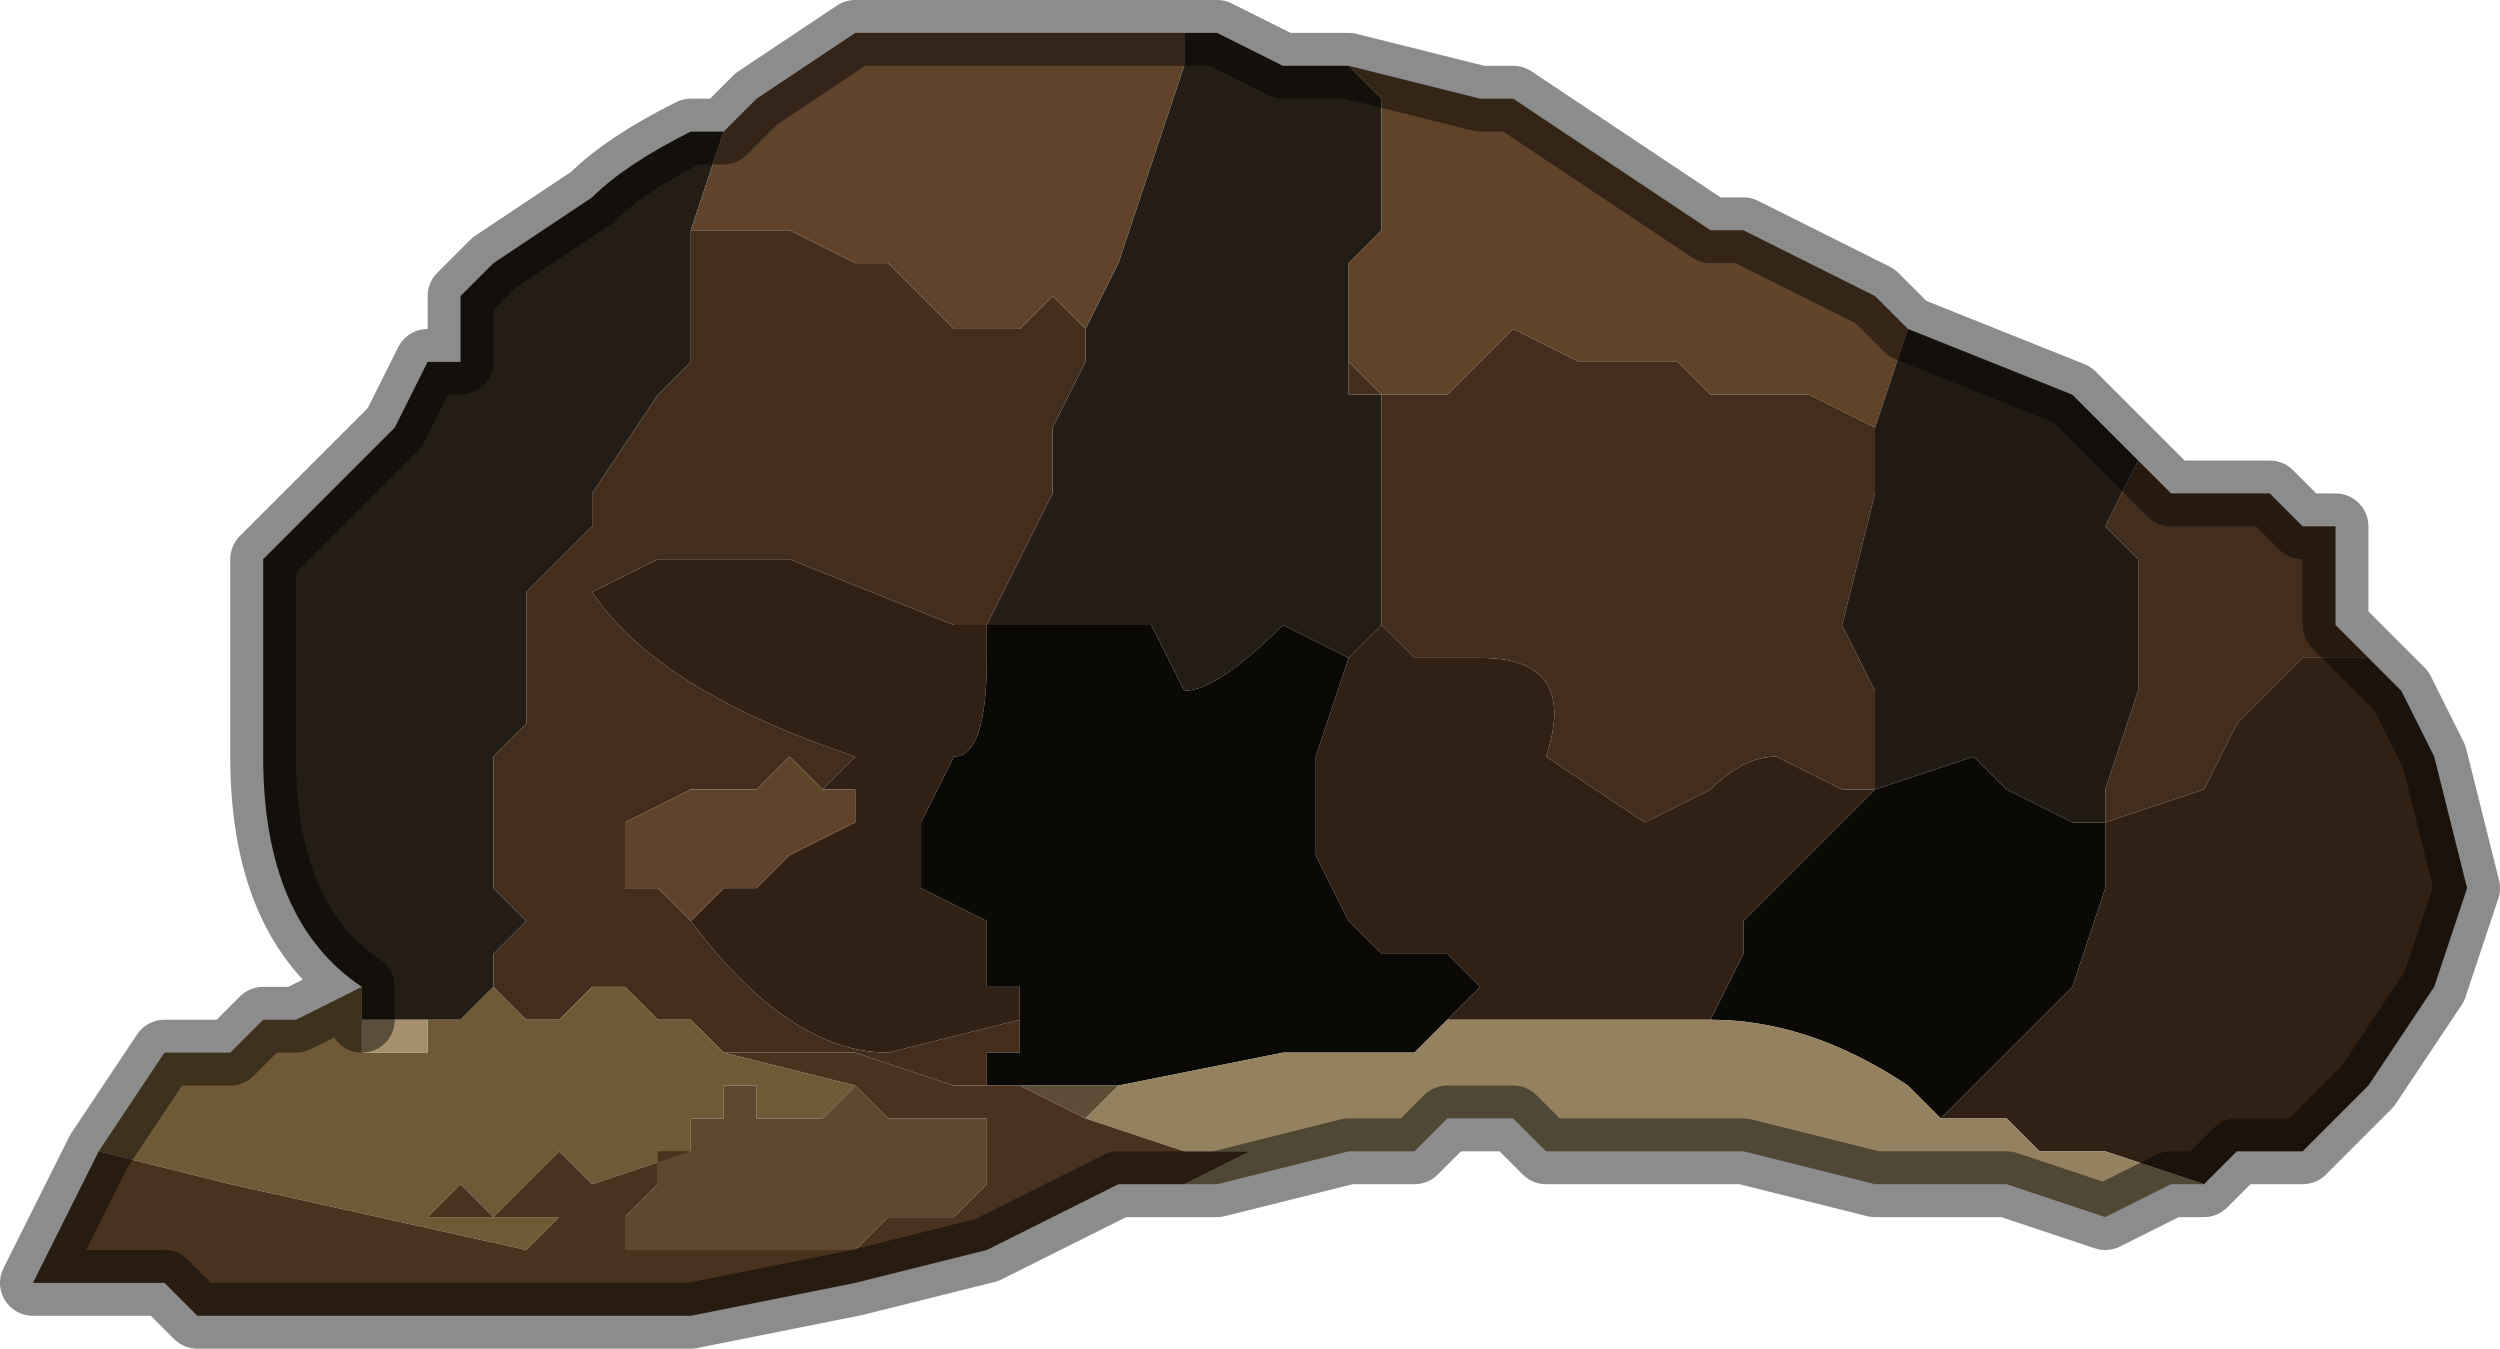 <?xml version="1.0" encoding="UTF-8" standalone="no"?>
<svg xmlns:xlink="http://www.w3.org/1999/xlink" height="2.05px" width="3.8px" xmlns="http://www.w3.org/2000/svg">
  <g transform="matrix(1.0, 0.0, 0.0, 1.0, 1.9, 0.8)">
    <path d="M-0.1 -0.75 L-0.05 -0.75 0.05 -0.7 0.15 -0.7 0.15 -0.7 0.2 -0.65 0.2 -0.45 0.15 -0.4 0.15 -0.25 0.15 -0.2 0.2 -0.2 0.2 -0.1 0.2 0.15 0.15 0.2 0.05 0.15 Q-0.05 0.25 -0.1 0.25 L-0.15 0.15 -0.2 0.15 -0.4 0.15 -0.35 0.05 -0.3 -0.05 -0.3 -0.15 -0.25 -0.25 -0.25 -0.3 -0.2 -0.4 -0.15 -0.55 -0.1 -0.7 -0.1 -0.75 M-0.4 0.15 L-0.4 0.15 M-1.35 0.7 Q-1.5 0.6 -1.5 0.35 L-1.5 0.05 -1.4 -0.05 -1.3 -0.15 -1.25 -0.25 -1.2 -0.25 -1.2 -0.35 -1.15 -0.4 -1.0 -0.5 Q-0.95 -0.55 -0.85 -0.6 L-0.8 -0.6 -0.85 -0.45 -0.85 -0.25 -0.9 -0.2 -1.0 -0.05 -1.0 0.0 -1.1 0.1 -1.1 0.2 -1.1 0.3 -1.15 0.35 -1.15 0.55 -1.15 0.55 -1.1 0.6 -1.15 0.65 -1.15 0.7 -1.1 0.75 -1.15 0.7 -1.2 0.75 -1.25 0.75 -1.3 0.75 -1.3 0.75 -1.35 0.75 -1.35 0.7" fill="#231d15" fill-rule="evenodd" stroke="none"/>
    <path d="M0.15 -0.25 L0.15 -0.4 0.2 -0.45 0.2 -0.65 0.15 -0.7 0.15 -0.7 0.35 -0.65 0.4 -0.65 0.7 -0.45 0.75 -0.45 0.95 -0.35 1.0 -0.3 0.95 -0.15 0.95 -0.15 0.85 -0.2 0.75 -0.2 0.7 -0.2 0.65 -0.25 0.6 -0.25 0.6 -0.25 0.55 -0.25 0.5 -0.25 0.4 -0.3 0.35 -0.25 0.3 -0.2 0.2 -0.2 0.15 -0.25 0.15 -0.25" fill="#60442a" fill-rule="evenodd" stroke="none"/>
    <path d="M-0.25 -0.3 L-0.25 -0.25 -0.3 -0.15 -0.3 -0.05 -0.35 0.05 -0.4 0.15 -0.45 0.15 -0.7 0.05 -0.9 0.05 -1.0 0.1 Q-0.9 0.25 -0.6 0.35 L-0.65 0.4 -0.65 0.4 Q-0.7 0.35 -0.7 0.35 L-0.75 0.4 -0.8 0.4 -0.85 0.4 -0.95 0.45 -0.95 0.45 -0.95 0.5 -0.95 0.55 -0.9 0.55 -0.85 0.6 Q-0.7 0.8 -0.55 0.8 L-0.35 0.75 -0.35 0.8 -0.4 0.8 -0.4 0.85 -0.45 0.85 -0.6 0.8 -0.7 0.8 -0.8 0.8 -0.8 0.8 -0.85 0.75 -0.9 0.75 -0.95 0.7 -1.0 0.7 -1.0 0.7 -1.05 0.75 -1.1 0.75 -1.15 0.7 -1.15 0.65 -1.1 0.6 -1.15 0.55 -1.15 0.55 -1.15 0.35 -1.1 0.3 -1.1 0.2 -1.1 0.1 -1.0 0.0 -1.0 -0.05 -0.9 -0.2 -0.85 -0.25 -0.85 -0.45 -0.8 -0.45 -0.75 -0.45 -0.7 -0.45 -0.6 -0.4 -0.55 -0.4 -0.55 -0.4 -0.5 -0.35 -0.45 -0.3 -0.35 -0.3 -0.3 -0.35 -0.25 -0.3 M0.2 0.15 L0.2 -0.1 0.2 -0.2 0.15 -0.2 0.15 -0.25 0.15 -0.25 0.2 -0.2 0.3 -0.2 0.35 -0.25 0.4 -0.3 0.5 -0.25 0.55 -0.25 0.6 -0.25 0.6 -0.25 0.65 -0.25 0.7 -0.2 0.75 -0.2 0.85 -0.2 0.95 -0.15 0.95 -0.15 0.95 -0.05 0.9 0.15 0.95 0.25 0.95 0.4 0.9 0.4 0.8 0.35 Q0.75 0.35 0.7 0.4 L0.6 0.45 0.45 0.35 Q0.5 0.2 0.35 0.2 L0.25 0.2 0.2 0.15 M1.35 -0.1 L1.35 -0.1 Q1.35 -0.1 1.4 -0.05 L1.45 -0.05 1.55 -0.05 1.6 0.0 1.65 0.0 1.65 0.15 1.7 0.2 1.65 0.2 1.6 0.2 1.55 0.25 1.5 0.3 1.45 0.4 1.3 0.45 1.3 0.4 1.35 0.25 1.35 0.05 1.3 0.0 1.35 -0.1" fill="#432e1d" fill-rule="evenodd" stroke="none"/>
    <path d="M1.0 -0.3 L1.25 -0.2 1.3 -0.15 1.35 -0.1 1.3 0.0 1.35 0.05 1.35 0.25 1.3 0.4 1.3 0.45 1.25 0.45 1.15 0.4 1.1 0.35 0.95 0.4 0.95 0.25 0.9 0.15 0.95 -0.05 0.95 -0.15 1.0 -0.3" fill="#221b13" fill-rule="evenodd" stroke="none"/>
    <path d="M-0.4 0.15 L-0.4 0.15 -0.4 0.2 Q-0.4 0.35 -0.45 0.35 L-0.5 0.45 -0.5 0.55 -0.4 0.6 -0.4 0.7 -0.35 0.7 -0.35 0.75 -0.55 0.8 Q-0.7 0.8 -0.85 0.6 L-0.8 0.55 -0.8 0.55 -0.75 0.55 -0.7 0.5 -0.6 0.45 -0.6 0.4 -0.65 0.4 -0.65 0.4 -0.65 0.4 -0.6 0.35 Q-0.9 0.25 -1.0 0.1 L-0.9 0.05 -0.7 0.05 -0.45 0.15 -0.4 0.15 M0.15 0.2 L0.2 0.15 0.25 0.2 0.35 0.2 Q0.5 0.2 0.45 0.35 L0.6 0.45 0.7 0.4 Q0.75 0.35 0.8 0.35 L0.9 0.4 0.95 0.4 0.9 0.45 0.75 0.6 0.75 0.65 0.7 0.75 0.6 0.75 0.4 0.75 0.3 0.75 0.35 0.7 0.3 0.65 0.2 0.65 0.15 0.6 0.1 0.5 0.1 0.45 0.1 0.35 0.15 0.2 M1.7 0.2 L1.75 0.25 1.8 0.35 1.85 0.55 1.8 0.7 1.7 0.85 1.6 0.95 1.5 0.95 1.45 1.0 1.3 0.95 1.2 0.95 Q1.15 0.9 1.15 0.9 L1.05 0.9 1.1 0.85 1.2 0.75 1.25 0.7 1.3 0.55 1.3 0.45 1.45 0.4 1.5 0.3 1.55 0.25 1.6 0.2 1.65 0.2 1.7 0.2" fill="#312115" fill-rule="evenodd" stroke="none"/>
    <path d="M-0.4 0.15 L-0.2 0.15 -0.15 0.15 -0.1 0.25 Q-0.05 0.25 0.05 0.15 L0.15 0.2 0.1 0.35 0.1 0.45 0.1 0.5 0.15 0.6 0.2 0.65 0.3 0.65 0.35 0.7 0.3 0.75 0.25 0.8 0.1 0.8 0.05 0.8 -0.2 0.85 -0.25 0.85 -0.35 0.85 -0.35 0.85 -0.4 0.85 -0.4 0.8 -0.35 0.8 -0.35 0.75 -0.35 0.7 -0.4 0.7 -0.4 0.6 -0.5 0.55 -0.5 0.45 -0.45 0.35 Q-0.4 0.35 -0.4 0.2 L-0.4 0.15 M0.95 0.4 L1.1 0.35 1.15 0.4 1.25 0.45 1.3 0.45 1.3 0.55 1.25 0.7 1.2 0.75 1.1 0.85 1.05 0.9 1.0 0.85 Q0.85 0.75 0.7 0.75 L0.75 0.65 0.75 0.6 0.9 0.45 0.95 0.4" fill="#0b0906" fill-rule="evenodd" stroke="none"/>
    <path d="M1.45 1.0 L1.4 1.0 1.3 1.05 1.15 1.0 0.95 1.0 0.75 0.95 0.6 0.95 0.45 0.95 0.4 0.9 0.35 0.9 0.3 0.9 0.25 0.95 0.15 0.95 -0.05 1.0 -0.15 1.0 -0.1 1.0 0.0 0.95 Q-0.05 0.95 -0.1 0.95 L-0.25 0.9 -0.25 0.9 Q-0.2 0.85 -0.2 0.85 L-0.2 0.85 0.05 0.8 0.1 0.8 0.25 0.8 0.3 0.75 0.4 0.75 0.6 0.75 0.7 0.75 Q0.85 0.75 1.0 0.85 L1.05 0.9 1.15 0.9 Q1.15 0.9 1.2 0.95 L1.3 0.95 1.45 1.0 M-0.85 1.2 L-0.85 1.2 -0.85 1.2" fill="#948160" fill-rule="evenodd" stroke="none"/>
    <path d="M-0.1 -0.75 L-0.1 -0.7 -0.15 -0.55 -0.2 -0.4 -0.25 -0.3 -0.3 -0.35 -0.35 -0.3 -0.45 -0.3 -0.5 -0.35 -0.55 -0.4 -0.55 -0.4 -0.6 -0.4 -0.7 -0.45 -0.75 -0.45 -0.8 -0.45 -0.85 -0.45 -0.8 -0.6 -0.75 -0.65 -0.6 -0.75 -0.25 -0.75 -0.2 -0.75 -0.1 -0.75 -0.1 -0.75 M-0.85 0.6 L-0.9 0.55 -0.95 0.55 -0.95 0.5 -0.95 0.45 -0.95 0.45 -0.85 0.4 -0.8 0.4 -0.75 0.4 -0.7 0.35 Q-0.7 0.35 -0.65 0.4 L-0.65 0.4 -0.6 0.4 -0.6 0.45 -0.7 0.5 -0.75 0.55 -0.8 0.55 -0.8 0.55 -0.85 0.6" fill="#5f442b" fill-rule="evenodd" stroke="none"/>
    <path d="M-1.75 0.95 L-1.65 0.8 -1.65 0.8 -1.55 0.8 -1.5 0.75 -1.5 0.75 -1.45 0.75 -1.35 0.7 -1.35 0.7 -1.35 0.75 -1.35 0.8 -1.3 0.8 -1.25 0.8 -1.25 0.8 -1.25 0.75 -1.35 0.75 -1.3 0.75 -1.3 0.75 -1.25 0.75 -1.2 0.75 -1.15 0.7 -1.1 0.75 -1.05 0.75 -1.0 0.7 -1.0 0.7 -0.95 0.7 -0.9 0.75 -0.85 0.75 -0.8 0.8 -0.8 0.8 -0.6 0.85 -0.6 0.85 Q-0.6 0.85 -0.65 0.9 L-0.7 0.9 -0.7 0.9 -0.75 0.9 -0.75 0.85 -0.8 0.85 -0.8 0.85 -0.8 0.9 -0.85 0.9 -0.85 0.95 -1.0 1.0 -1.05 0.95 -1.1 1.0 -1.15 1.05 -1.05 1.05 -1.1 1.1 -1.55 1.0 -1.55 1.0 -1.75 0.95 M-1.2 1.0 L-1.25 1.05 -1.2 1.05 -1.15 1.05 -1.15 1.05 -1.2 1.0" fill="#705937" fill-rule="evenodd" stroke="none"/>
    <path d="M-0.85 0.95 L-0.85 0.9 -0.8 0.9 -0.8 0.85 -0.8 0.85 -0.75 0.85 -0.75 0.9 -0.7 0.9 -0.7 0.9 -0.65 0.9 Q-0.6 0.85 -0.6 0.85 L-0.6 0.85 -0.55 0.9 Q-0.5 0.9 -0.45 0.9 L-0.45 0.9 -0.4 0.9 -0.4 0.95 -0.4 1.0 -0.45 1.05 -0.5 1.05 -0.55 1.05 -0.6 1.1 -0.75 1.1 -0.75 1.1 -0.85 1.1 -0.9 1.1 -0.9 1.1 -0.95 1.1 -0.95 1.05 -0.9 1.0 -0.9 0.95 -0.85 0.95 -0.85 0.95" fill="#60472f" fill-rule="evenodd" stroke="none"/>
    <path d="M-0.15 1.0 L-0.2 1.0 -0.4 1.1 -0.6 1.15 -0.85 1.2 -0.9 1.2 -1.0 1.2 -1.0 1.2 -1.2 1.2 -1.2 1.2 -1.4 1.2 -1.55 1.2 -1.6 1.2 -1.65 1.15 -1.75 1.15 -1.85 1.15 -1.75 0.95 -1.55 1.0 -1.55 1.0 -1.1 1.1 -1.05 1.05 -1.15 1.05 -1.1 1.0 -1.05 0.95 -1.0 1.0 -0.85 0.95 -0.85 0.95 -0.9 0.95 -0.9 1.0 -0.95 1.05 -0.95 1.1 -0.9 1.1 -0.9 1.1 -0.85 1.1 -0.75 1.1 -0.75 1.1 -0.6 1.1 -0.55 1.05 -0.5 1.05 -0.45 1.05 -0.4 1.0 -0.4 0.95 -0.4 0.9 -0.45 0.9 -0.45 0.9 Q-0.5 0.9 -0.55 0.9 L-0.6 0.85 -0.6 0.85 -0.6 0.85 -0.8 0.8 -0.7 0.8 -0.6 0.8 -0.45 0.85 -0.4 0.85 -0.35 0.85 -0.25 0.9 -0.1 0.95 Q-0.05 0.95 0.0 0.95 L-0.1 1.0 -0.15 1.0 M-0.85 1.2 L-0.85 1.2 M-1.2 1.0 L-1.15 1.05 -1.15 1.05 -1.2 1.05 -1.25 1.05 -1.2 1.0" fill="#49331f" fill-rule="evenodd" stroke="none"/>
    <path d="M-0.2 0.85 L-0.2 0.85 Q-0.2 0.85 -0.25 0.9 L-0.25 0.9 -0.35 0.85 -0.35 0.85 -0.25 0.85 -0.2 0.85" fill="#5d4d36" fill-rule="evenodd" stroke="none"/>
    <path d="M-1.25 0.8 L-1.25 0.8 -1.3 0.8 -1.35 0.8 -1.35 0.75 -1.25 0.75 -1.25 0.8" fill="#a68f6d" fill-rule="evenodd" stroke="none"/>
    <path d="M0.15 -0.7 L0.05 -0.7 -0.05 -0.75 -0.1 -0.75 -0.1 -0.75 -0.2 -0.75 -0.25 -0.75 -0.6 -0.75 -0.75 -0.65 -0.8 -0.6 -0.85 -0.6 Q-0.95 -0.55 -1.0 -0.5 L-1.15 -0.4 -1.2 -0.35 -1.2 -0.25 -1.25 -0.25 -1.3 -0.15 -1.4 -0.05 -1.5 0.05 -1.5 0.35 Q-1.5 0.6 -1.35 0.7 L-1.35 0.7 -1.45 0.75 -1.5 0.75 -1.5 0.75 -1.55 0.8 -1.65 0.8 -1.65 0.8 -1.75 0.95 -1.85 1.15 -1.75 1.15 -1.65 1.15 -1.6 1.2 -1.55 1.2 -1.4 1.2 -1.2 1.2 -1.2 1.2 -1.0 1.2 -1.0 1.2 -0.9 1.2 -0.85 1.2 -0.85 1.2 -0.6 1.15 -0.4 1.1 -0.2 1.0 -0.15 1.0 -0.05 1.0 0.15 0.95 0.25 0.95 0.3 0.9 0.35 0.9 0.4 0.9 0.45 0.95 0.6 0.95 0.75 0.95 0.95 1.0 1.15 1.0 1.3 1.05 1.4 1.0 1.45 1.0 1.5 0.95 1.6 0.95 1.7 0.85 1.8 0.7 1.85 0.55 1.8 0.35 1.75 0.25 1.7 0.2 1.65 0.15 1.65 0.0 1.6 0.0 1.55 -0.05 1.45 -0.05 1.4 -0.05 Q1.35 -0.1 1.35 -0.1 L1.35 -0.1 1.3 -0.15 1.25 -0.2 1.0 -0.3 0.95 -0.35 0.75 -0.45 0.7 -0.45 0.4 -0.65 0.35 -0.65 0.15 -0.7 M-1.35 0.75 L-1.35 0.7" fill="none" stroke="#000000" stroke-linecap="round" stroke-linejoin="round" stroke-opacity="0.451" stroke-width="0.1"/>
  </g>
</svg>
